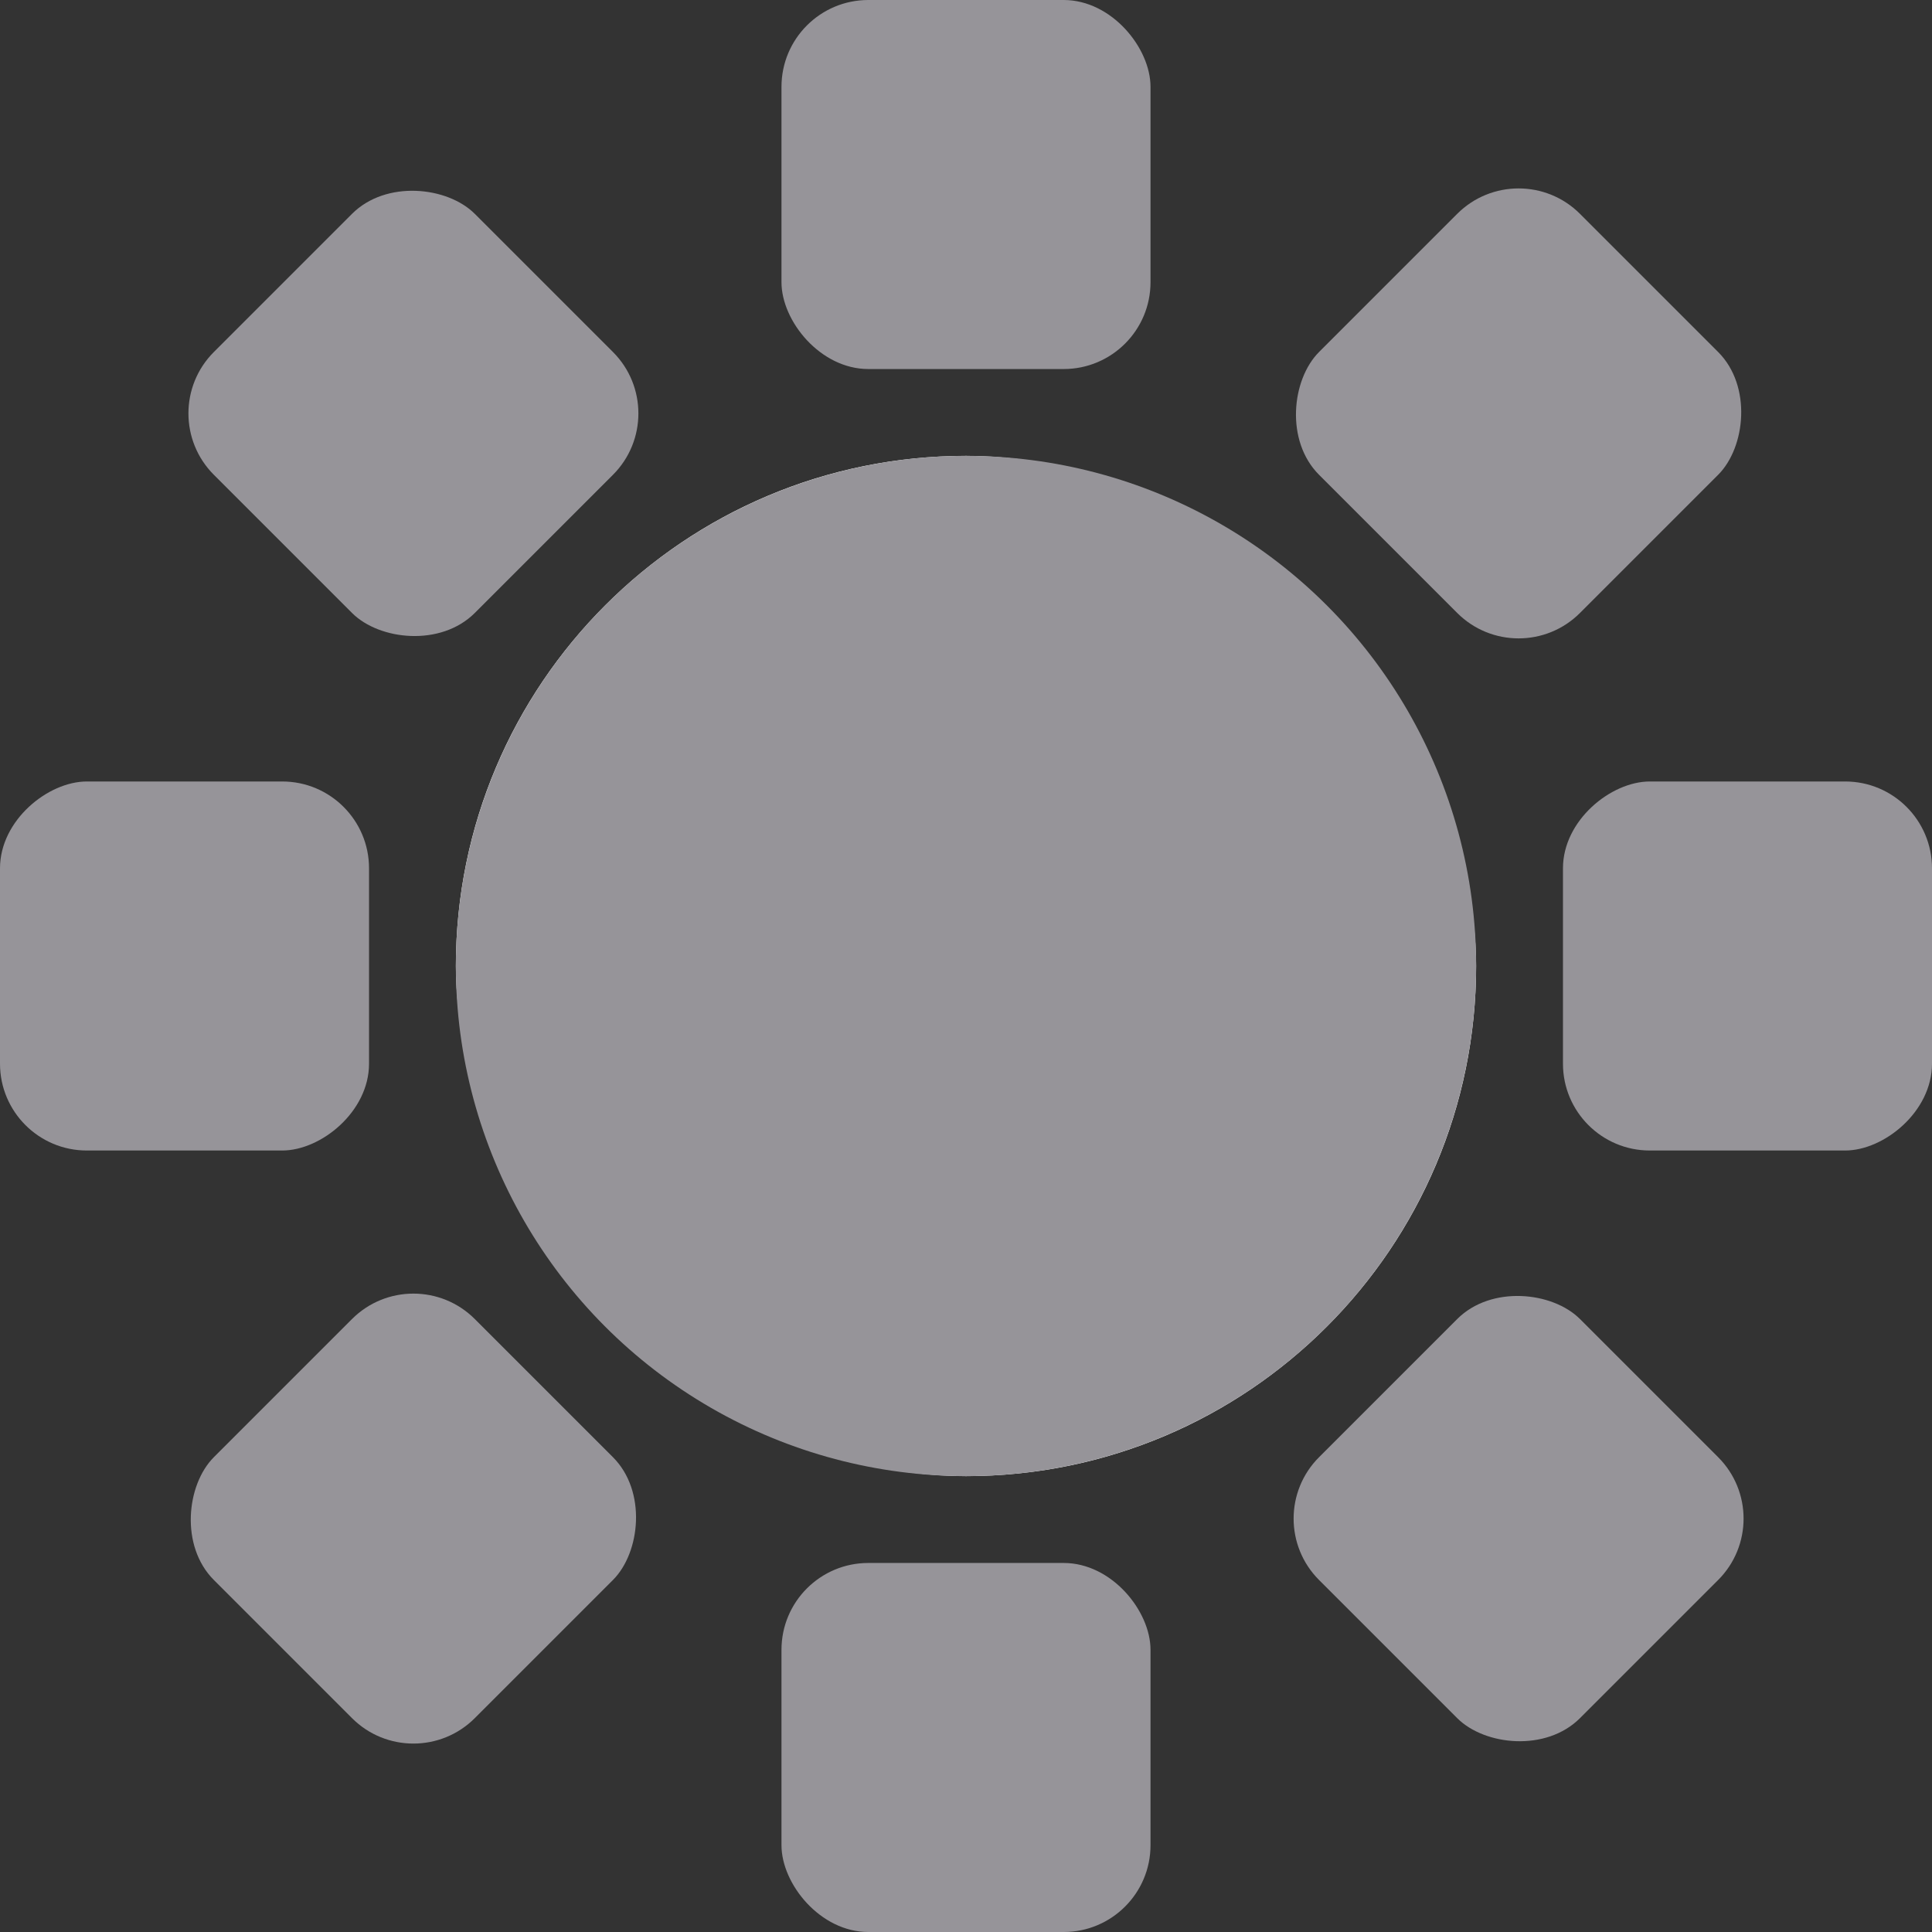 <svg width="89" height="89" viewBox="0 0 89 89" fill="none" xmlns="http://www.w3.org/2000/svg">
<rect x="0" y="0" width="89" height="89" fill="#333333" stroke="none"/>
<rect x="21.5" y="21.5" width="46" height="46" rx="23" fill="#A77C4A"/>
<rect x="21.5" y="21.5" width="46" height="46" rx="23" stroke="white"/>
<circle cx="44.5" cy="44.5" r="23.5" fill="#969499"/>
<rect x="36" width="17" height="17" rx="4" fill="#969499"/>
<rect x="36" y="72" width="17" height="17" rx="4" fill="#969499"/>
<rect x="69.956" y="7.023" width="17" height="17" rx="4" transform="rotate(45 69.956 7.023)" fill="#969499"/>
<rect x="19.044" y="57.935" width="17" height="17" rx="4" transform="rotate(45 19.044 57.935)" fill="#969499"/>
<rect x="89" y="36" width="17" height="17" rx="4" transform="rotate(90 89 36)" fill="#969499"/>
<rect x="17" y="36" width="17" height="17" rx="4" transform="rotate(90 17 36)" fill="#969499"/>
<rect x="81.977" y="69.956" width="17" height="17" rx="4" transform="rotate(135 81.977 69.956)" fill="#969499"/>
<rect x="31.065" y="19.044" width="17" height="17" rx="4" transform="rotate(135 31.065 19.044)" fill="#969499"/>
</svg>

